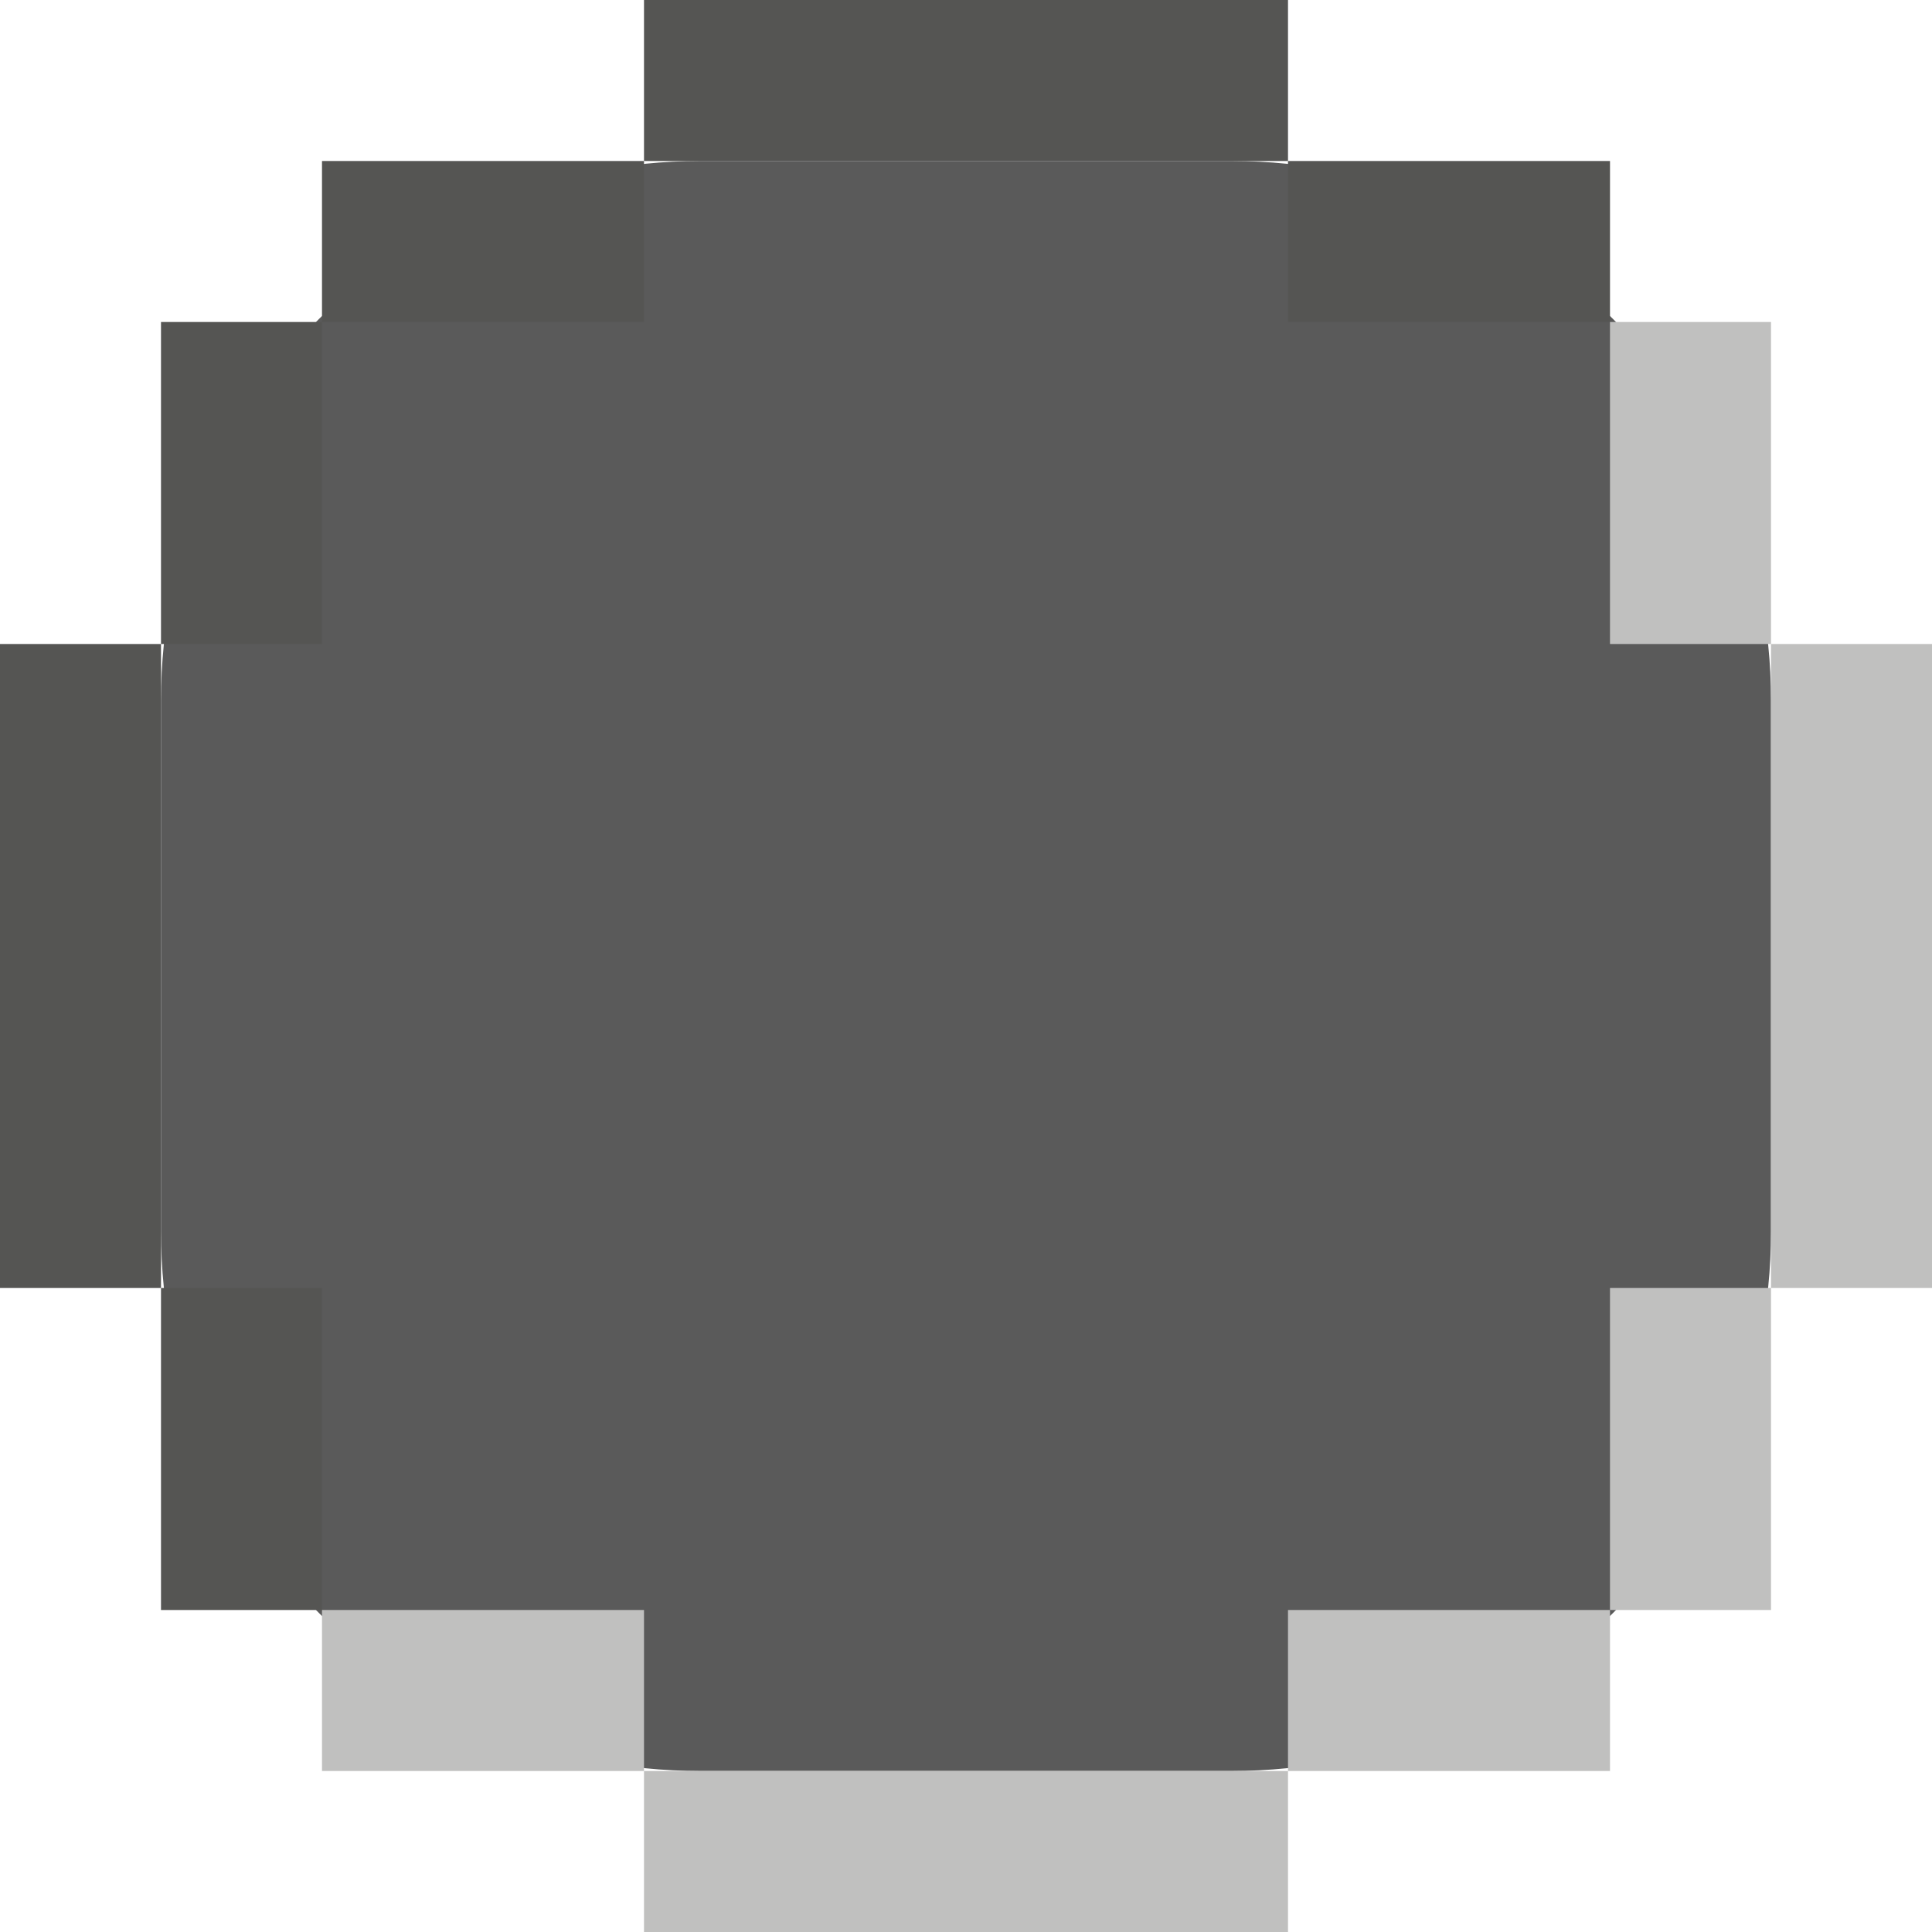 <svg width="12" height="12" viewBox="0 0 12 12" fill="none" xmlns="http://www.w3.org/2000/svg">
<path d="M1 4.35C1 2.5 2.5 1 4.35 1H7.65C9.5 1 11 2.5 11 4.35V7.65C11 9.5 9.5 11 7.65 11H4.35C2.5 11 1 9.5 1 7.65V4.35Z" fill="#5A5A5A"/>
<line x1="4" y1="11.5" x2="8" y2="11.5" stroke="#C0C0BF"/>
<line x1="4" y1="0.5" x2="8" y2="0.5" stroke="#555553"/>
<line x1="8" y1="10.5" x2="10" y2="10.5" stroke="#C0C0BF"/>
<line x1="2" y1="10.5" x2="4" y2="10.5" stroke="#C0C0BF"/>
<line x1="2" y1="1.5" x2="4" y2="1.5" stroke="#555553"/>
<line x1="8" y1="1.5" x2="10" y2="1.5" stroke="#555553"/>
<line x1="10.5" y1="8" x2="10.5" y2="10" stroke="#C0C0BF"/>
<line x1="1.5" y1="8" x2="1.5" y2="10" stroke="#555553"/>
<line x1="10.5" y1="2" x2="10.5" y2="4" stroke="#C0C0BF"/>
<line x1="1.5" y1="2" x2="1.5" y2="4" stroke="#555553"/>
<line x1="0.5" y1="4" x2="0.5" y2="8" stroke="#555553"/>
<line x1="11.5" y1="4" x2="11.5" y2="8" stroke="#C0C0BF"/>
</svg>
